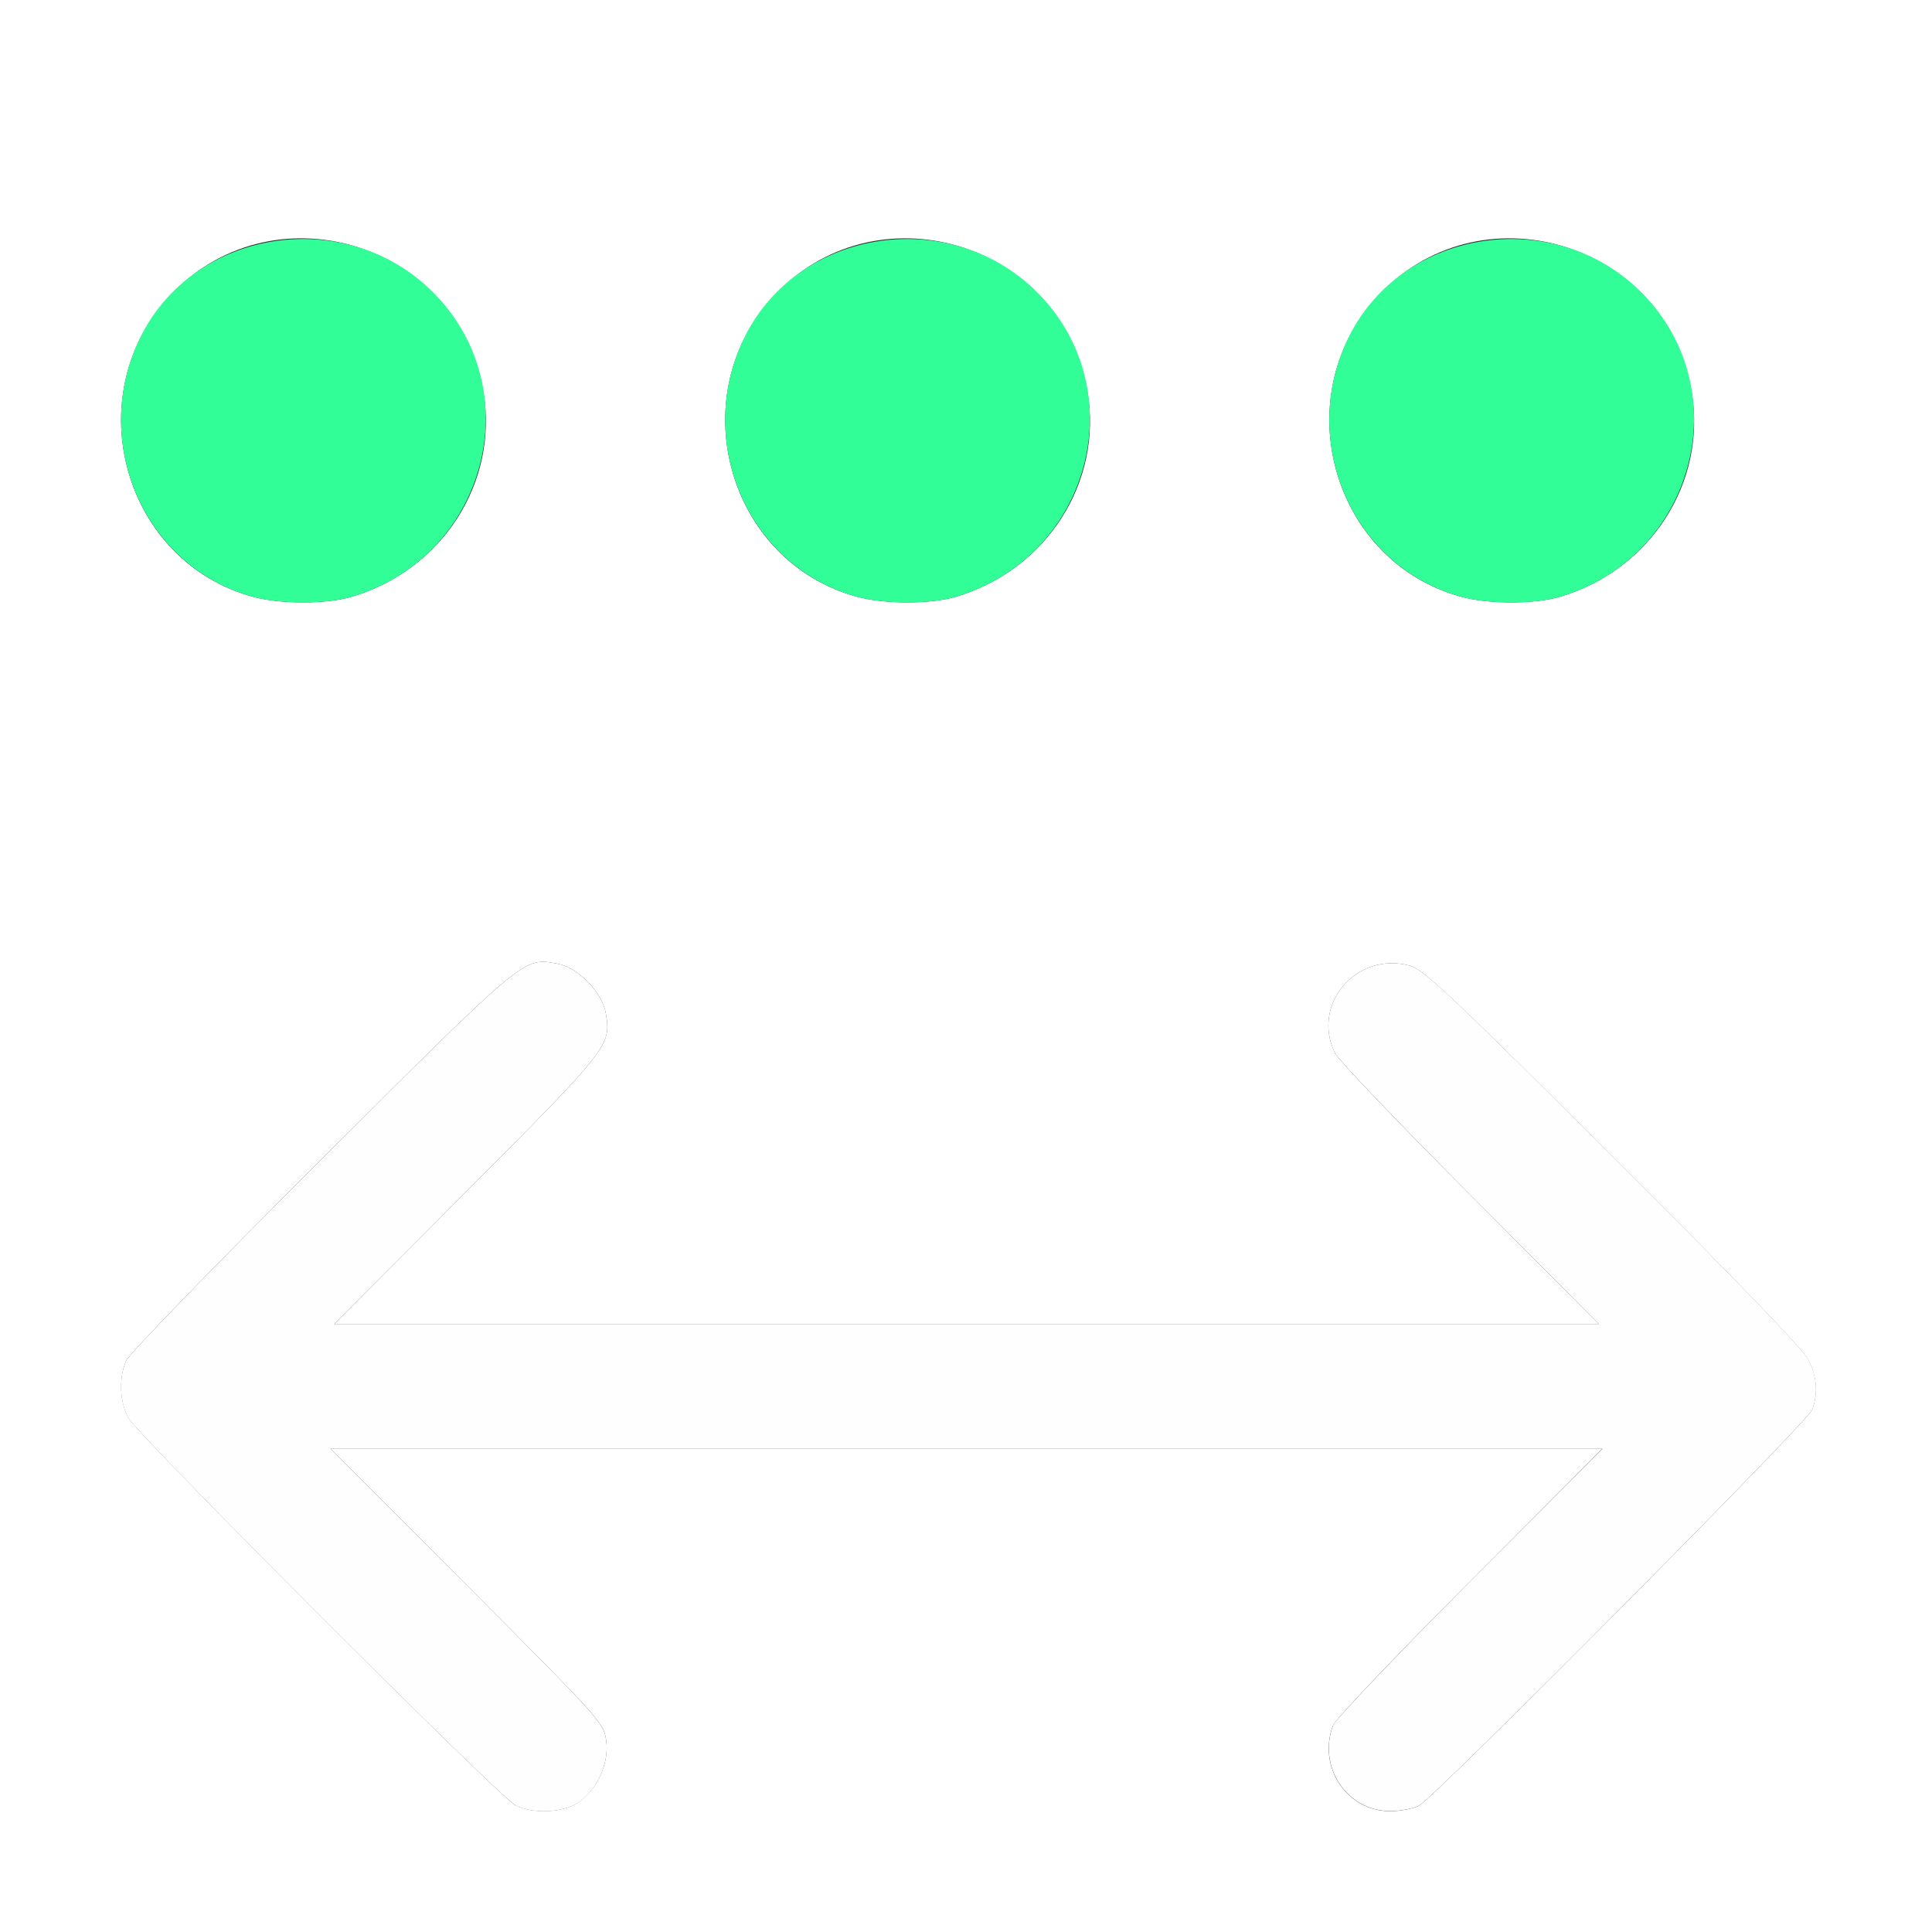 <?xml version="1.0" encoding="UTF-8" standalone="no"?>
<!-- Created with Inkscape (http://www.inkscape.org/) -->

<svg
   xmlns:dc="http://purl.org/dc/elements/1.1/"
   xmlns:cc="http://creativecommons.org/ns#"
   xmlns:rdf="http://www.w3.org/1999/02/22-rdf-syntax-ns#"
   xmlns:svg="http://www.w3.org/2000/svg"
   xmlns="http://www.w3.org/2000/svg"
   xmlns:sodipodi="http://sodipodi.sourceforge.net/DTD/sodipodi-0.dtd"
   xmlns:inkscape="http://www.inkscape.org/namespaces/inkscape"
   version="1.1"
   id="svg2"
   width="15.99"
   height="15.99"
   viewBox="0 0 15.99 15.99"
   sodipodi:docname="CENTER_ONLY.svg"
   inkscape:version="0.92.4 (5da689c313, 2019-01-14)">
  <rect x="0" y="0" width="15.99" height="15.99" fill="#333333" stroke="none"/>
  <defs
     id="defs6" />
  <sodipodi:namedview
     pagecolor="#ffffff"
     bordercolor="#666666"
     borderopacity="1"
     objecttolerance="10"
     gridtolerance="10"
     guidetolerance="10"
     inkscape:pageopacity="0"
     inkscape:pageshadow="2"
     inkscape:window-width="1253"
     inkscape:window-height="892"
     id="namedview4"
     showgrid="false"
     inkscape:zoom="14.759603"
     inkscape:cx="6.2332299"
     inkscape:cy="8.4013098"
     inkscape:window-x="18"
     inkscape:window-y="18"
     inkscape:window-maximized="0"
     inkscape:current-layer="svg2" />
  <g
     id="CENTER_ONLY">
    <path
       style="fill:#ffffff;stroke-width:0.031"
       d="m 0,7.99 v -8 h 8 8 V 7.99 15.99 H 8 0 Z M 4.784,14.919 C 4.943,14.814 5.044,14.59 5.017,14.403 4.996,14.258 4.971,14.231 3.865,13.122 l -1.13,-1.133 h 5.264 5.264 l -1.099,1.102 c -0.605,0.606 -1.114,1.141 -1.132,1.19 -0.129,0.344 0.115,0.709 0.473,0.709 0.084,0 0.191,-0.02 0.238,-0.045 0.131,-0.069 3.218,-3.178 3.255,-3.277 0.049,-0.132 0.04,-0.269 -0.029,-0.41 C 14.929,11.173 14.379,10.603 13.352,9.578 11.976,8.205 11.781,8.022 11.664,7.991 11.222,7.874 10.849,8.317 11.05,8.718 c 0.028,0.055 0.53,0.582 1.117,1.17 L 13.233,10.958 H 8 2.767 L 3.864,9.857 C 5.044,8.672 5.059,8.653 5.014,8.387 4.985,8.215 4.786,8.008 4.618,7.977 4.33,7.924 4.368,7.892 2.661,9.594 1.763,10.489 1.069,11.205 1.044,11.262 c -0.061,0.141 -0.054,0.335 0.017,0.471 0.072,0.138 3.07,3.139 3.205,3.208 0.142,0.073 0.391,0.063 0.519,-0.022 z M 2.908,4.94 C 3.66,4.719 4.127,3.993 4.001,3.244 3.79,1.995 2.23,1.532 1.388,2.468 0.642,3.297 1.031,4.654 2.097,4.94 c 0.227,0.061 0.603,0.061 0.811,-4.031e-4 z m 5,0 C 8.66,4.719 9.127,3.993 9.001,3.244 8.79,1.995 7.23,1.532 6.388,2.468 5.642,3.297 6.031,4.654 7.097,4.94 c 0.227,0.061 0.603,0.061 0.811,-4.031e-4 z m 5,0 C 13.66,4.719 14.127,3.993 14.001,3.244 13.79,1.995 12.23,1.532 11.388,2.468 c -0.746,0.829 -0.357,2.185 0.709,2.472 0.227,0.061 0.603,0.061 0.811,-4.031e-4 z"
       id="path823"
       inkscape:connector-curvature="0" />
    <path
       style="fill:#fefefe;stroke-width:0.031"
       d="M 4.266,14.941 C 4.13,14.872 1.132,11.871 1.06,11.733 0.989,11.597 0.982,11.403 1.044,11.262 1.069,11.205 1.763,10.489 2.661,9.594 4.368,7.892 4.33,7.924 4.618,7.977 4.786,8.008 4.985,8.215 5.014,8.387 5.059,8.653 5.044,8.672 3.864,9.857 L 2.767,10.958 H 8 13.233 L 12.167,9.888 C 11.58,9.299 11.078,8.773 11.05,8.718 10.849,8.317 11.222,7.874 11.664,7.991 c 0.118,0.031 0.313,0.214 1.689,1.587 1.027,1.025 1.577,1.595 1.617,1.679 0.069,0.141 0.078,0.278 0.029,0.41 -0.037,0.099 -3.124,3.208 -3.255,3.277 -0.046,0.025 -0.153,0.045 -0.238,0.045 -0.358,0 -0.602,-0.365 -0.473,-0.709 0.018,-0.048 0.528,-0.584 1.132,-1.19 L 13.264,11.99 H 8 2.736 l 1.13,1.133 c 1.106,1.109 1.13,1.136 1.151,1.281 0.027,0.186 -0.074,0.411 -0.232,0.516 -0.127,0.084 -0.376,0.095 -0.519,0.022 z"
       id="path821"
       inkscape:connector-curvature="0" />
    <path
       style="fill:#32fe98;stroke-width:0.031"
       d="M 2.097,4.94 C 1.187,4.695 0.733,3.637 1.169,2.777 1.62,1.887 2.867,1.702 3.583,2.418 c 0.811,0.811 0.441,2.194 -0.675,2.522 -0.208,0.061 -0.585,0.061 -0.811,4.031e-4 z m 5,0 C 6.187,4.695 5.733,3.637 6.169,2.777 6.62,1.887 7.867,1.702 8.583,2.418 c 0.811,0.811 0.441,2.194 -0.675,2.522 -0.208,0.061 -0.585,0.061 -0.811,4.031e-4 z m 5,0 c -0.91,-0.245 -1.364,-1.303 -0.928,-2.163 0.451,-0.89 1.698,-1.075 2.414,-0.359 0.811,0.811 0.441,2.194 -0.675,2.522 -0.208,0.061 -0.585,0.061 -0.811,4.031e-4 z"
       id="path819"
       inkscape:connector-curvature="0" />
  </g>
</svg>
